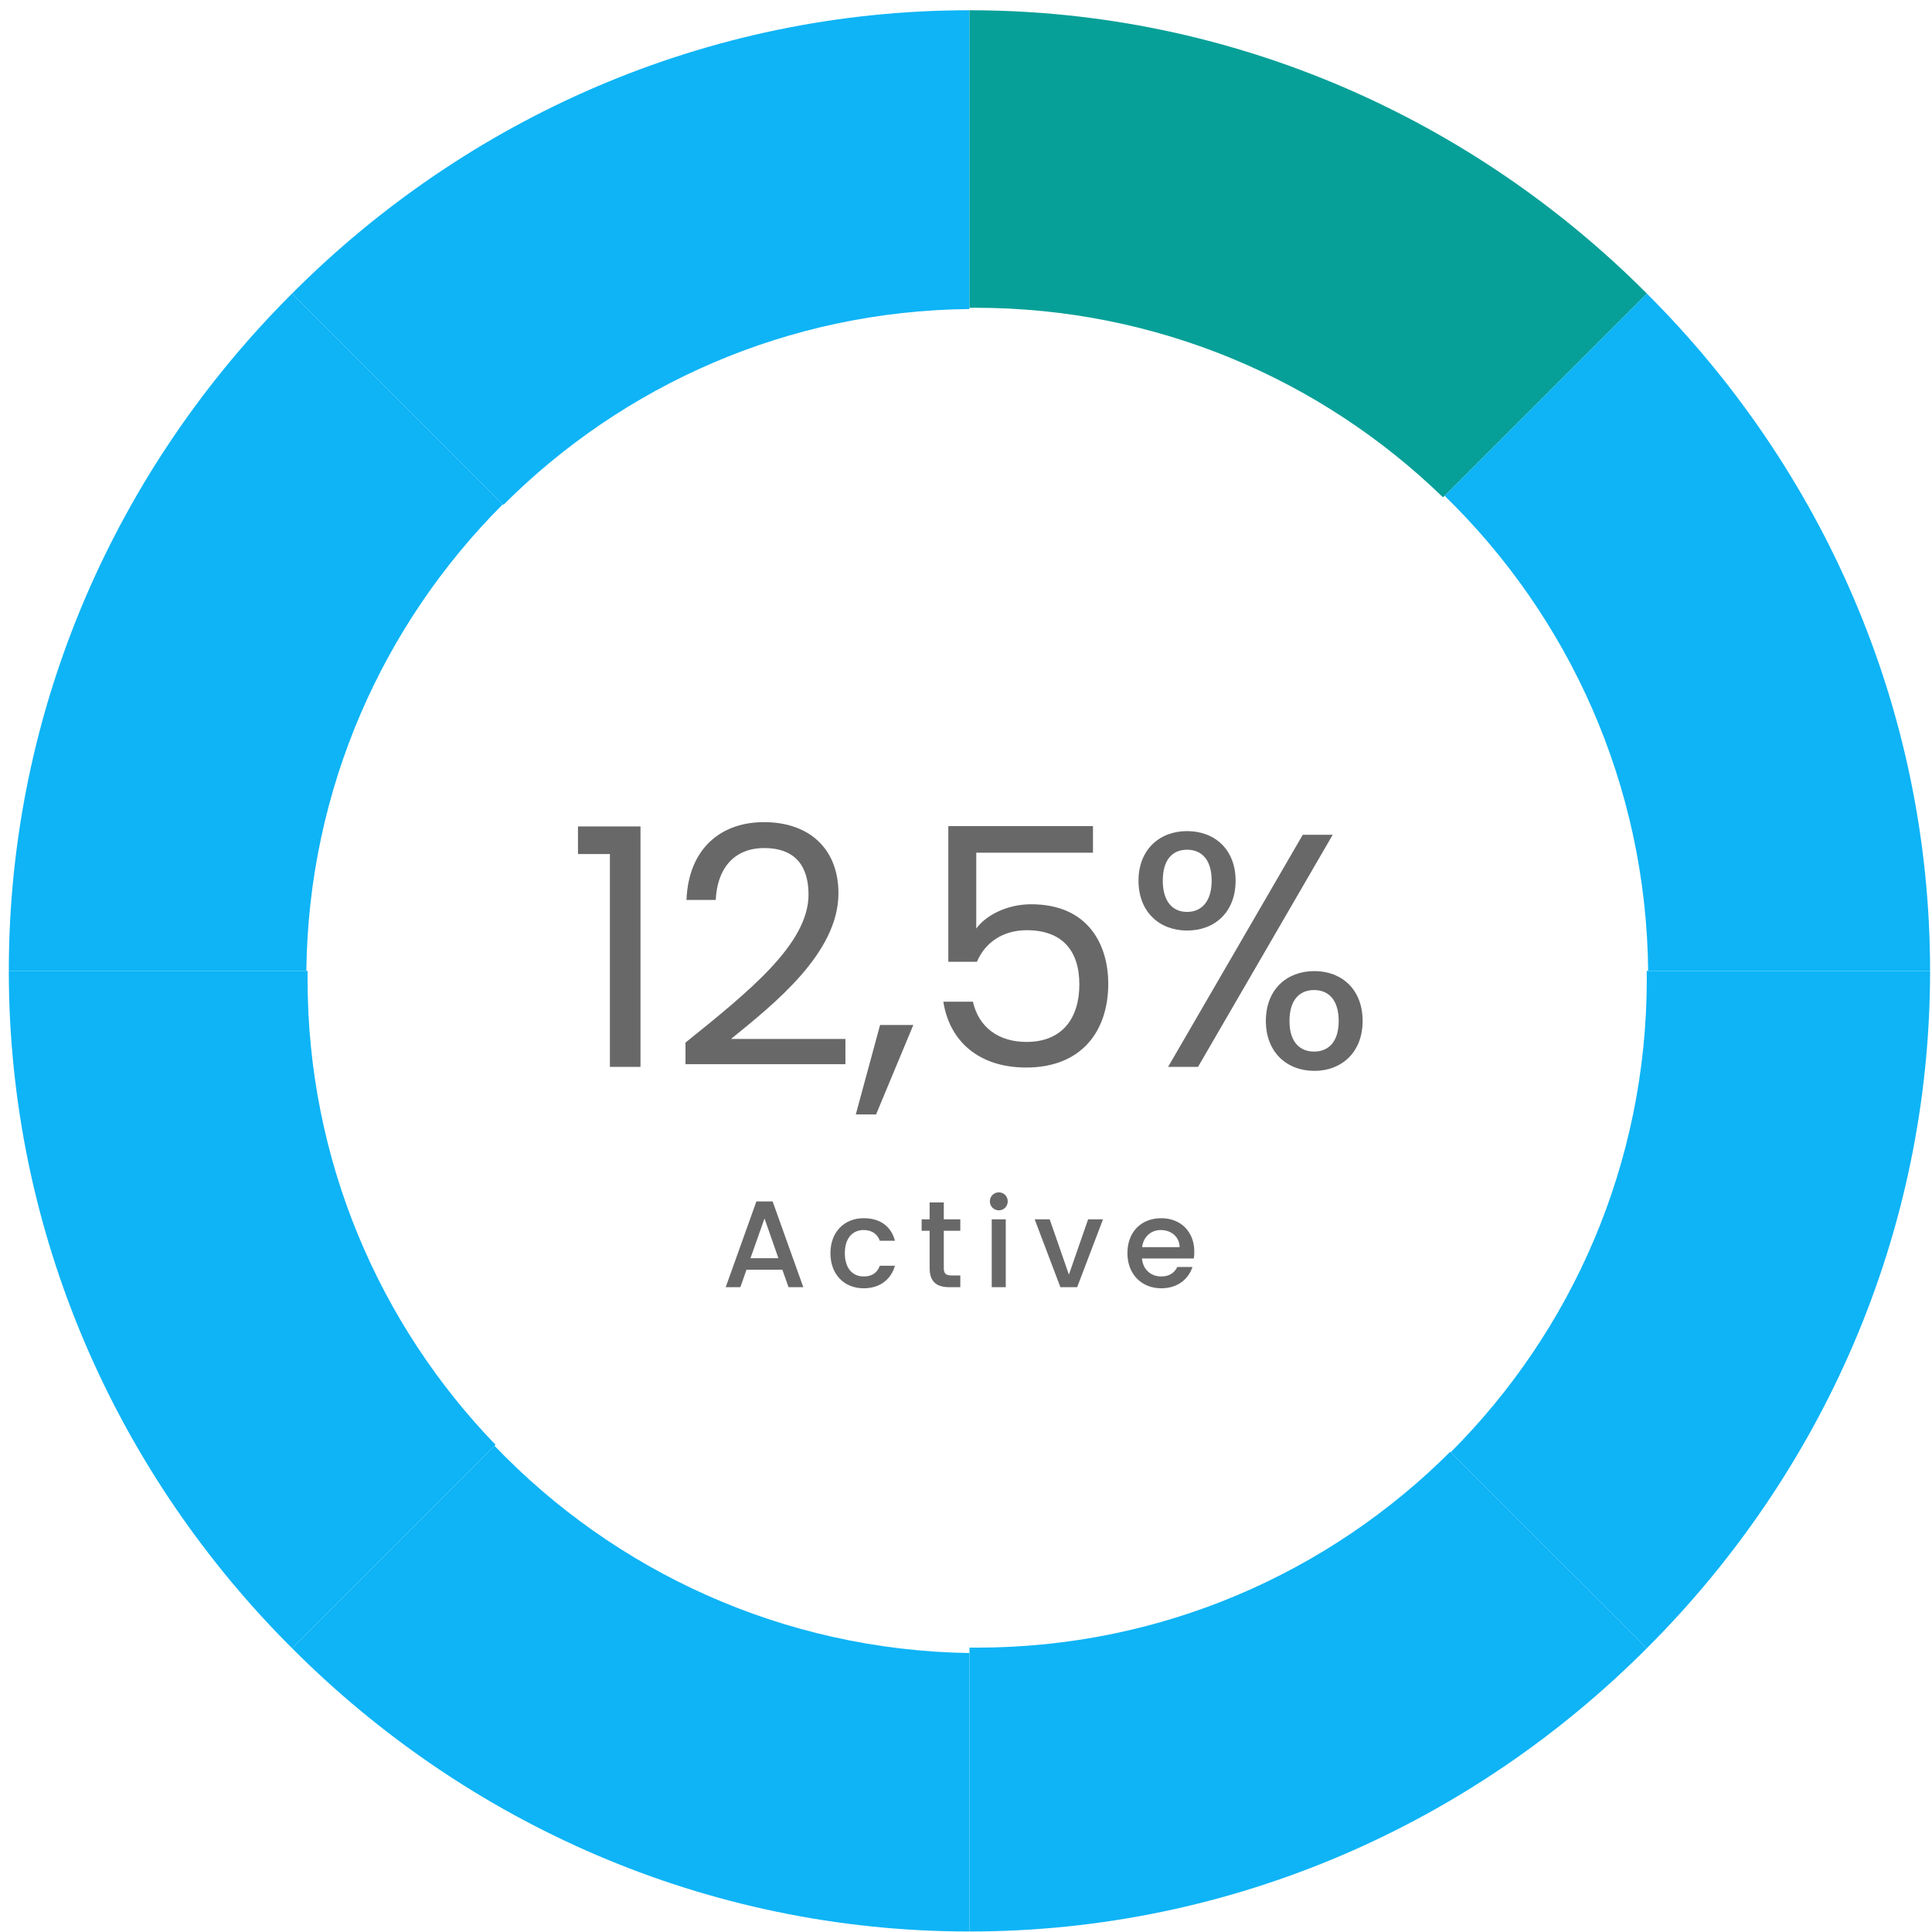<svg width="174" height="174" viewBox="0 0 174 174" fill="none" xmlns="http://www.w3.org/2000/svg">
<path fill-rule="evenodd" clip-rule="evenodd" d="M87.311 27.831V0.923C63.487 0.923 41.918 10.777 26.306 26.434L45.34 45.468C56.104 34.703 70.924 27.995 87.311 27.831Z" fill="#0EB4F6"/>
<path fill-rule="evenodd" clip-rule="evenodd" d="M27.59 87.439H0.794C0.794 63.615 10.649 42.046 26.305 26.434L45.286 45.414C34.504 56.195 27.777 71.031 27.59 87.439Z" fill="#0EB4F6"/>
<path fill-rule="evenodd" clip-rule="evenodd" d="M27.705 87.439C27.702 87.692 27.701 87.945 27.701 88.199C27.701 104.483 34.148 119.261 44.629 130.12L26.305 148.444C10.649 132.831 0.794 111.263 0.794 87.439H27.705Z" fill="#0EB4F6"/>
<path fill-rule="evenodd" clip-rule="evenodd" d="M87.311 148.877V173.955C63.487 173.955 41.918 164.101 26.306 148.444L44.537 130.213C55.356 141.503 70.502 148.613 87.311 148.877Z" fill="#0EB4F6"/>
<path fill-rule="evenodd" clip-rule="evenodd" d="M87.312 148.386V173.955C111.136 173.955 132.704 164.101 148.317 148.444L130.616 130.744C119.7 141.647 104.626 148.39 87.978 148.39C87.756 148.39 87.534 148.389 87.312 148.386Z" fill="#0EB4F6"/>
<path fill-rule="evenodd" clip-rule="evenodd" d="M148.309 87.439C148.312 87.679 148.313 87.919 148.313 88.16C148.313 104.807 141.566 119.877 130.658 130.786L148.315 148.444C163.972 132.831 173.827 111.263 173.827 87.439H148.309Z" fill="#0EB4F6"/>
<path fill-rule="evenodd" clip-rule="evenodd" d="M148.437 87.439H173.826C173.826 63.615 163.972 42.046 148.315 26.434L130.101 44.648C141.277 55.514 148.271 70.659 148.437 87.439Z" fill="#0EB4F6"/>
<path fill-rule="evenodd" clip-rule="evenodd" d="M87.312 27.72V0.923C111.136 0.923 132.704 10.778 148.317 26.434L129.959 44.791C119.072 34.224 104.22 27.718 87.848 27.718C87.669 27.718 87.49 27.718 87.312 27.72Z" fill="#07A098"/>
<path d="M54.929 96.085H57.684V74.432H52.054V76.918H54.929V96.085ZM61.736 95.845H76.141V93.569H65.839C69.702 90.424 75.512 85.842 75.512 80.452C75.512 76.439 72.877 74.043 68.804 74.043C64.911 74.043 62.006 76.439 61.826 81.051H64.462C64.581 78.325 66.019 76.379 68.834 76.379C71.769 76.379 72.817 78.176 72.817 80.571C72.817 85.004 67.426 89.316 61.736 93.898V95.845ZM77.075 100.367H78.902L82.256 92.311H79.262L77.075 100.367ZM85.408 74.402V86.621H87.984C88.703 84.914 90.29 83.776 92.476 83.776C95.621 83.776 97.208 85.573 97.208 88.657C97.208 91.622 95.74 93.838 92.446 93.838C89.9 93.838 88.133 92.491 87.624 90.215H84.959C85.498 93.719 88.103 96.144 92.416 96.144C97.477 96.144 99.813 92.79 99.813 88.597C99.813 85.243 98.136 81.44 92.865 81.44C90.739 81.44 88.822 82.398 87.924 83.626V76.798H98.436V74.402H85.408ZM102.536 79.314C102.536 82.129 104.423 83.806 106.909 83.806C109.424 83.806 111.281 82.129 111.281 79.314C111.281 76.528 109.424 74.851 106.909 74.851C104.423 74.851 102.536 76.528 102.536 79.314ZM106.909 76.528C108.226 76.528 109.125 77.427 109.125 79.314C109.125 81.17 108.226 82.129 106.909 82.129C105.591 82.129 104.723 81.17 104.723 79.314C104.723 77.427 105.591 76.528 106.909 76.528ZM105.202 96.085H107.897L120.026 75.181H117.331L105.202 96.085ZM114.006 91.952C114.006 94.737 115.863 96.444 118.379 96.444C120.865 96.444 122.721 94.737 122.721 91.952C122.721 89.136 120.865 87.459 118.379 87.459C115.863 87.459 114.006 89.136 114.006 91.952ZM118.349 89.166C119.667 89.166 120.565 90.065 120.565 91.952C120.565 93.808 119.667 94.707 118.349 94.707C117.031 94.707 116.133 93.808 116.133 91.952C116.133 90.065 117.031 89.166 118.349 89.166Z" fill="#686868"/>
<path d="M71.016 115.926H72.347L69.585 108.206H68.121L65.359 115.926H66.679L67.233 114.351H70.461L71.016 115.926ZM70.106 113.319H67.588L68.853 109.737L70.106 113.319ZM74.79 112.864C74.79 114.783 76.032 116.026 77.785 116.026C79.282 116.026 80.258 115.194 80.602 113.996H79.238C79.005 114.628 78.539 114.961 77.785 114.961C76.764 114.961 76.088 114.207 76.088 112.864C76.088 111.533 76.764 110.779 77.785 110.779C78.539 110.779 79.027 111.156 79.238 111.744H80.602C80.258 110.457 79.282 109.714 77.785 109.714C76.032 109.714 74.79 110.957 74.79 112.864ZM83.725 114.229C83.725 115.471 84.402 115.926 85.489 115.926H86.487V114.872H85.711C85.179 114.872 85.001 114.683 85.001 114.229V110.846H86.487V109.814H85.001V108.295H83.725V109.814H83.004V110.846H83.725V114.229ZM89.317 115.926H90.581V109.814H89.317V115.926ZM89.96 109.004C90.404 109.004 90.758 108.65 90.758 108.195C90.758 107.74 90.404 107.385 89.96 107.385C89.505 107.385 89.15 107.74 89.15 108.195C89.15 108.65 89.505 109.004 89.96 109.004ZM93.184 109.814L95.502 115.926H97.011L99.34 109.814H97.998L96.268 114.794L94.537 109.814H93.184ZM104.533 110.779C105.476 110.779 106.219 111.378 106.241 112.321H102.858C102.991 111.356 103.679 110.779 104.533 110.779ZM107.395 114.107H106.03C105.797 114.584 105.365 114.961 104.588 114.961C103.657 114.961 102.936 114.351 102.847 113.341H107.517C107.55 113.131 107.561 112.931 107.561 112.72C107.561 110.923 106.33 109.714 104.588 109.714C102.78 109.714 101.538 110.946 101.538 112.864C101.538 114.783 102.836 116.026 104.588 116.026C106.086 116.026 107.051 115.172 107.395 114.107Z" fill="#686868"/>
</svg>
